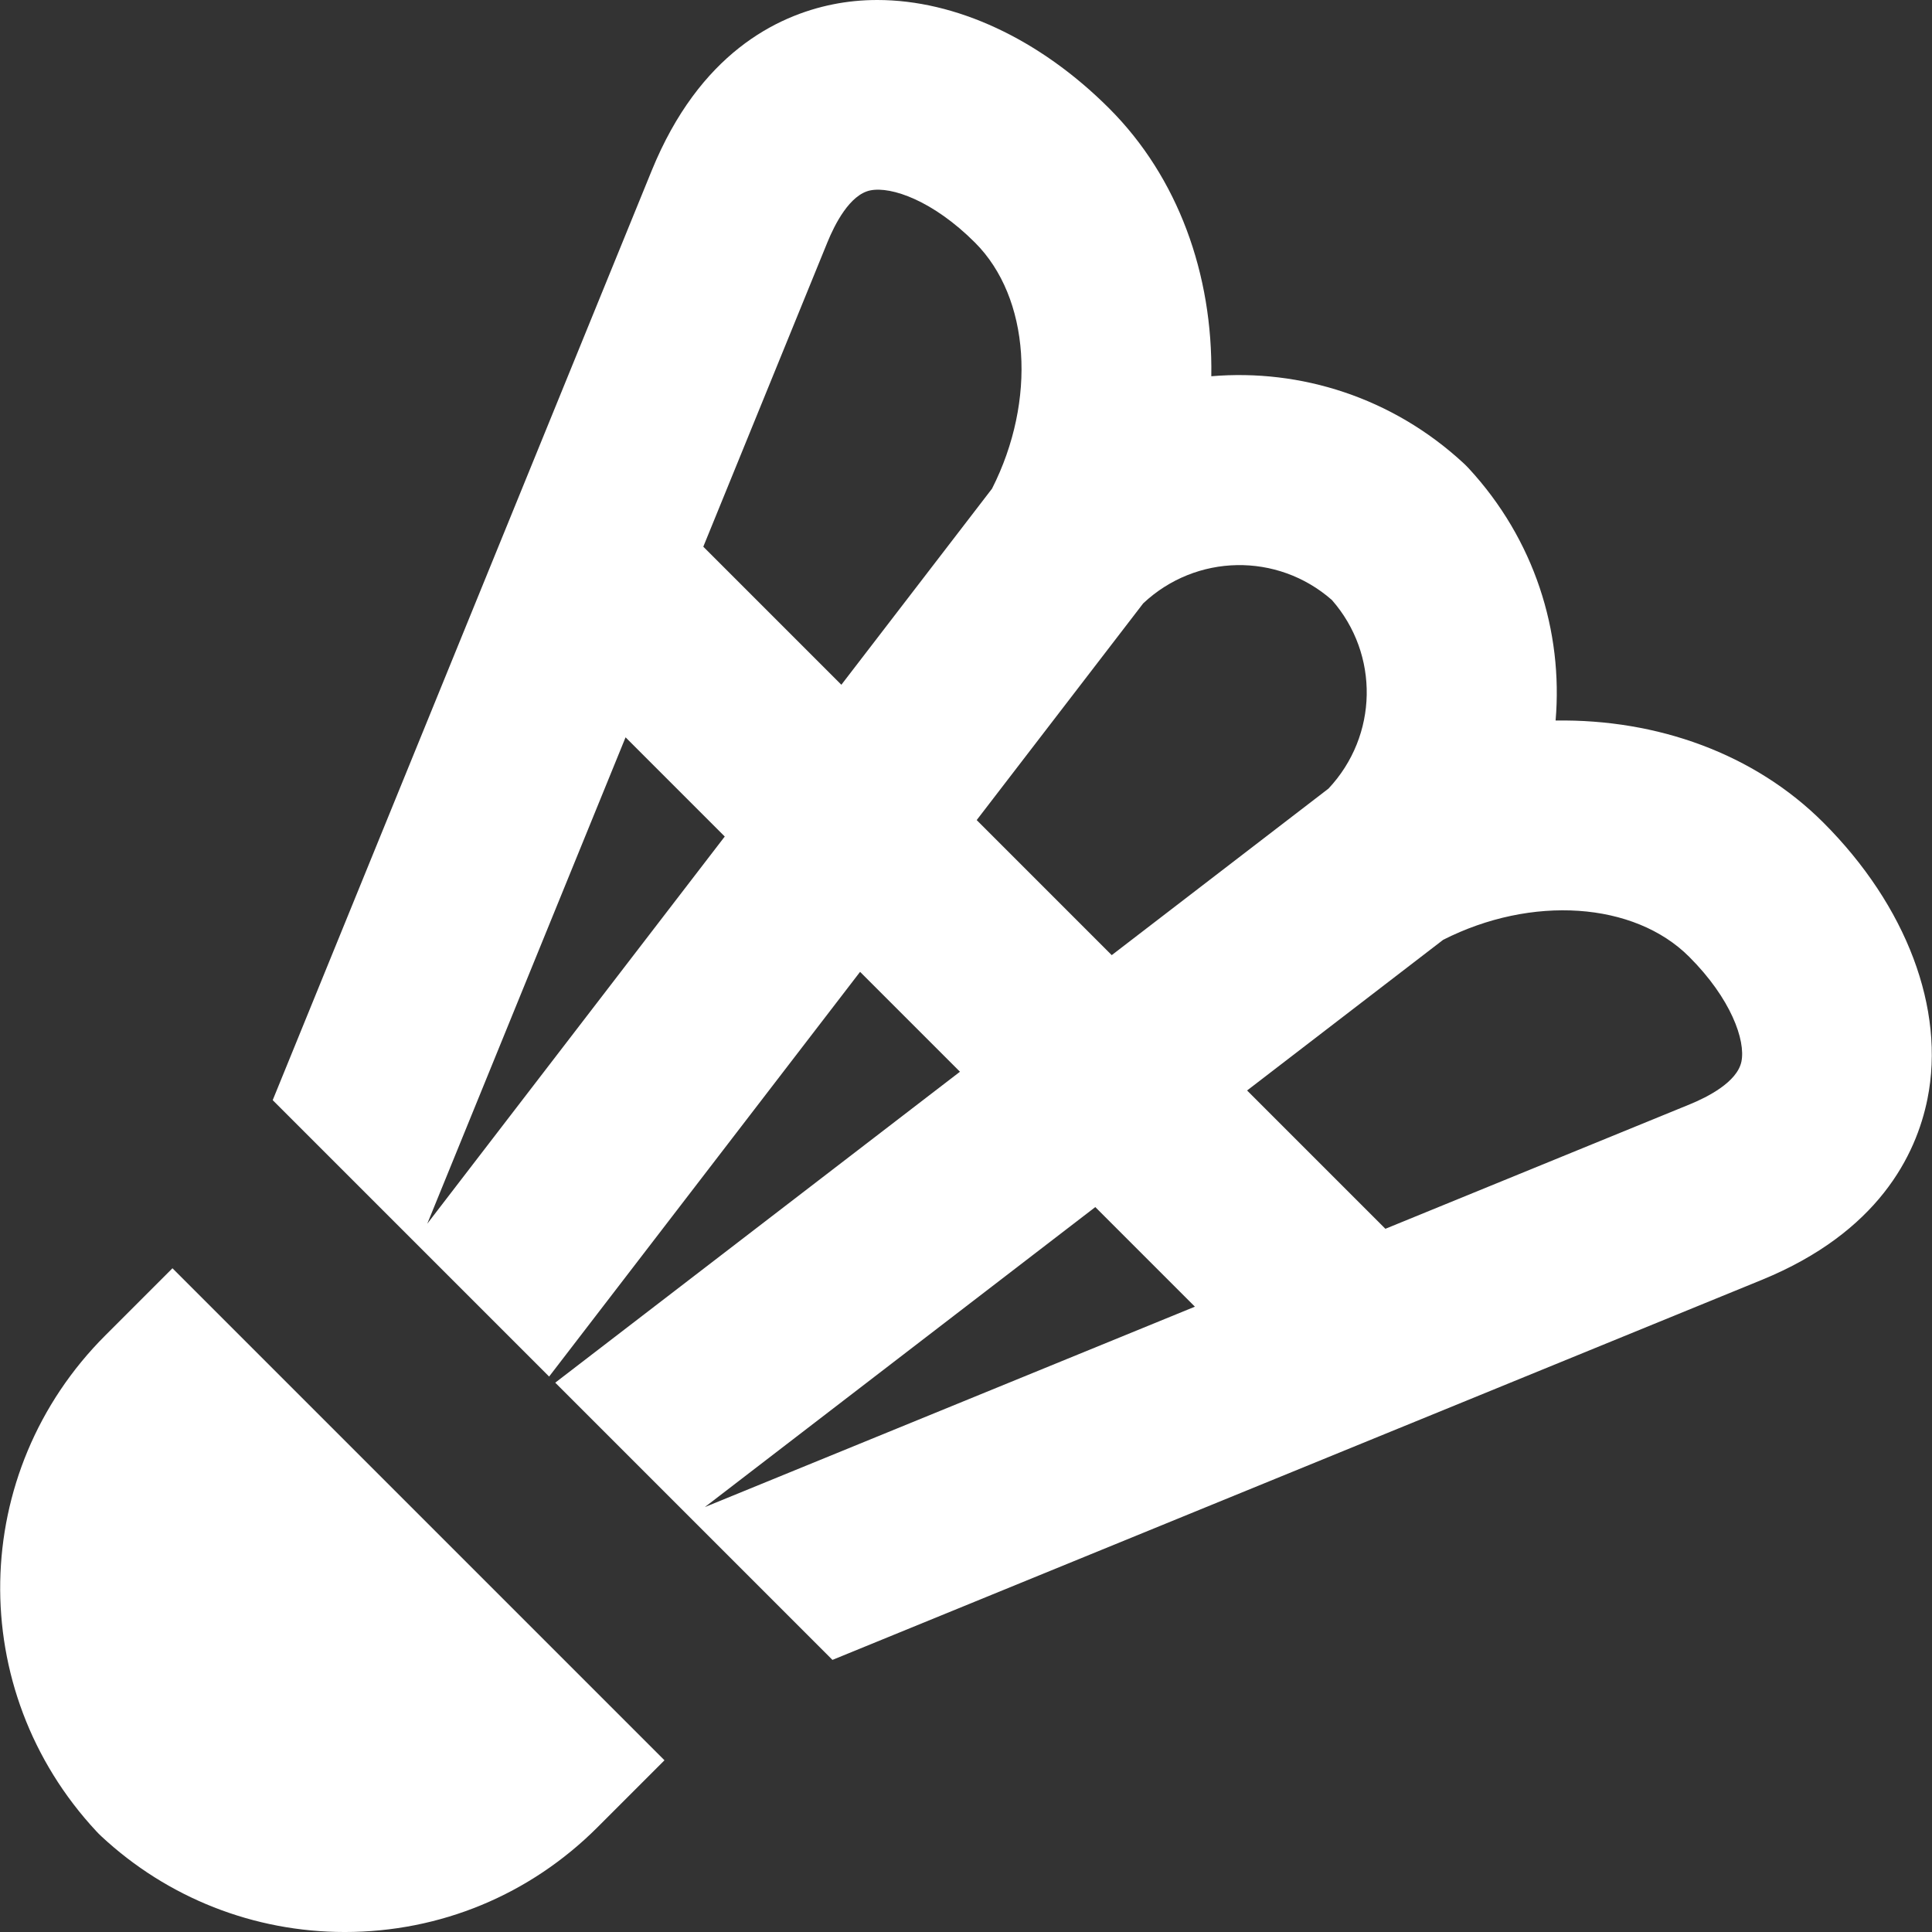 <?xml version="1.0" encoding="iso-8859-1"?>
<!-- Uploaded to: SVG Repo, www.svgrepo.com, Generator: SVG Repo Mixer Tools -->
<svg fill="#ffffff" height="800px" width="800px" version="1.1" id="Layer_1" xmlns="http://www.w3.org/2000/svg" xmlns:xlink="http://www.w3.org/1999/xlink" 
	 viewBox="0 0 305.422 305.422" xml:space="preserve">
<rect x="0" y="0" width="305.422" height="305.422" fill="#333333" stroke="none"/>
<g id="XMLID_223_">
	<path id="XMLID_224_" d="M245.918,113.906c1.202-14.109-3.35-28.625-13.729-39.859c-0.268-0.289-0.548-0.568-0.839-0.838
		c-11.235-10.381-25.753-14.926-39.86-13.73c0.254-16.102-5.246-31.443-16.134-42.332C164.32,6.107,151.056,0,138.692,0
		c-2.381,0-4.729,0.227-7.02,0.688c-8.901,1.793-21.095,7.797-28.631,26.242L79.658,84.281c-0.018,0.039-0.033,0.078-0.049,0.117
		l-36.498,89.519l43.698,43.697l49.158-63.979l15.791,15.791l-63.982,49.156l43.823,43.824l89.433-36.57
		c0.046-0.018,0.093-0.037,0.139-0.055l57.303-23.432c18.434-7.533,24.44-19.727,26.232-28.627
		c2.855-14.193-3.296-30.525-16.46-43.686C277.359,119.15,262.008,113.66,245.918,113.906z M180.726,95.381
		c8.354-7.844,21.204-8.092,29.824-0.533c7.559,8.619,7.309,21.467-0.537,29.82l-34.264,26.326l-21.348-21.35L180.726,95.381z
		 M67.547,193.449l31.347-76.889l15.68,15.682L67.547,193.449z M133.008,108.25l-21.826-21.826l19.635-48.156
		c1.13-2.77,3.516-7.514,6.775-8.17c3.319-0.668,9.92,1.629,16.549,8.26c8.71,8.711,9.772,24.93,2.682,38.896L133.008,108.25z
		 M111.427,238.246l61.725-47.424l15.745,15.746L111.427,238.246z M275.298,167.803c-0.657,3.26-5.401,5.645-8.174,6.779
		l-48.112,19.672l-21.865-21.865l30.995-23.816c13.966-7.088,30.184-6.027,38.894,2.682
		C273.667,157.883,275.967,164.479,275.298,167.803z"/>
	<path id="XMLID_231_" d="M105.043,278.275l-77.781-77.781L16.657,211.1c-21.62,21.611-22.233,56.063-1.4,78.428
		c0.24,0.26,0.493,0.51,0.751,0.752c10.484,9.766,24.155,15.143,38.496,15.143c15.084,0,29.266-5.873,39.934-16.541L105.043,278.275
		z"/>
</g>
</svg>
